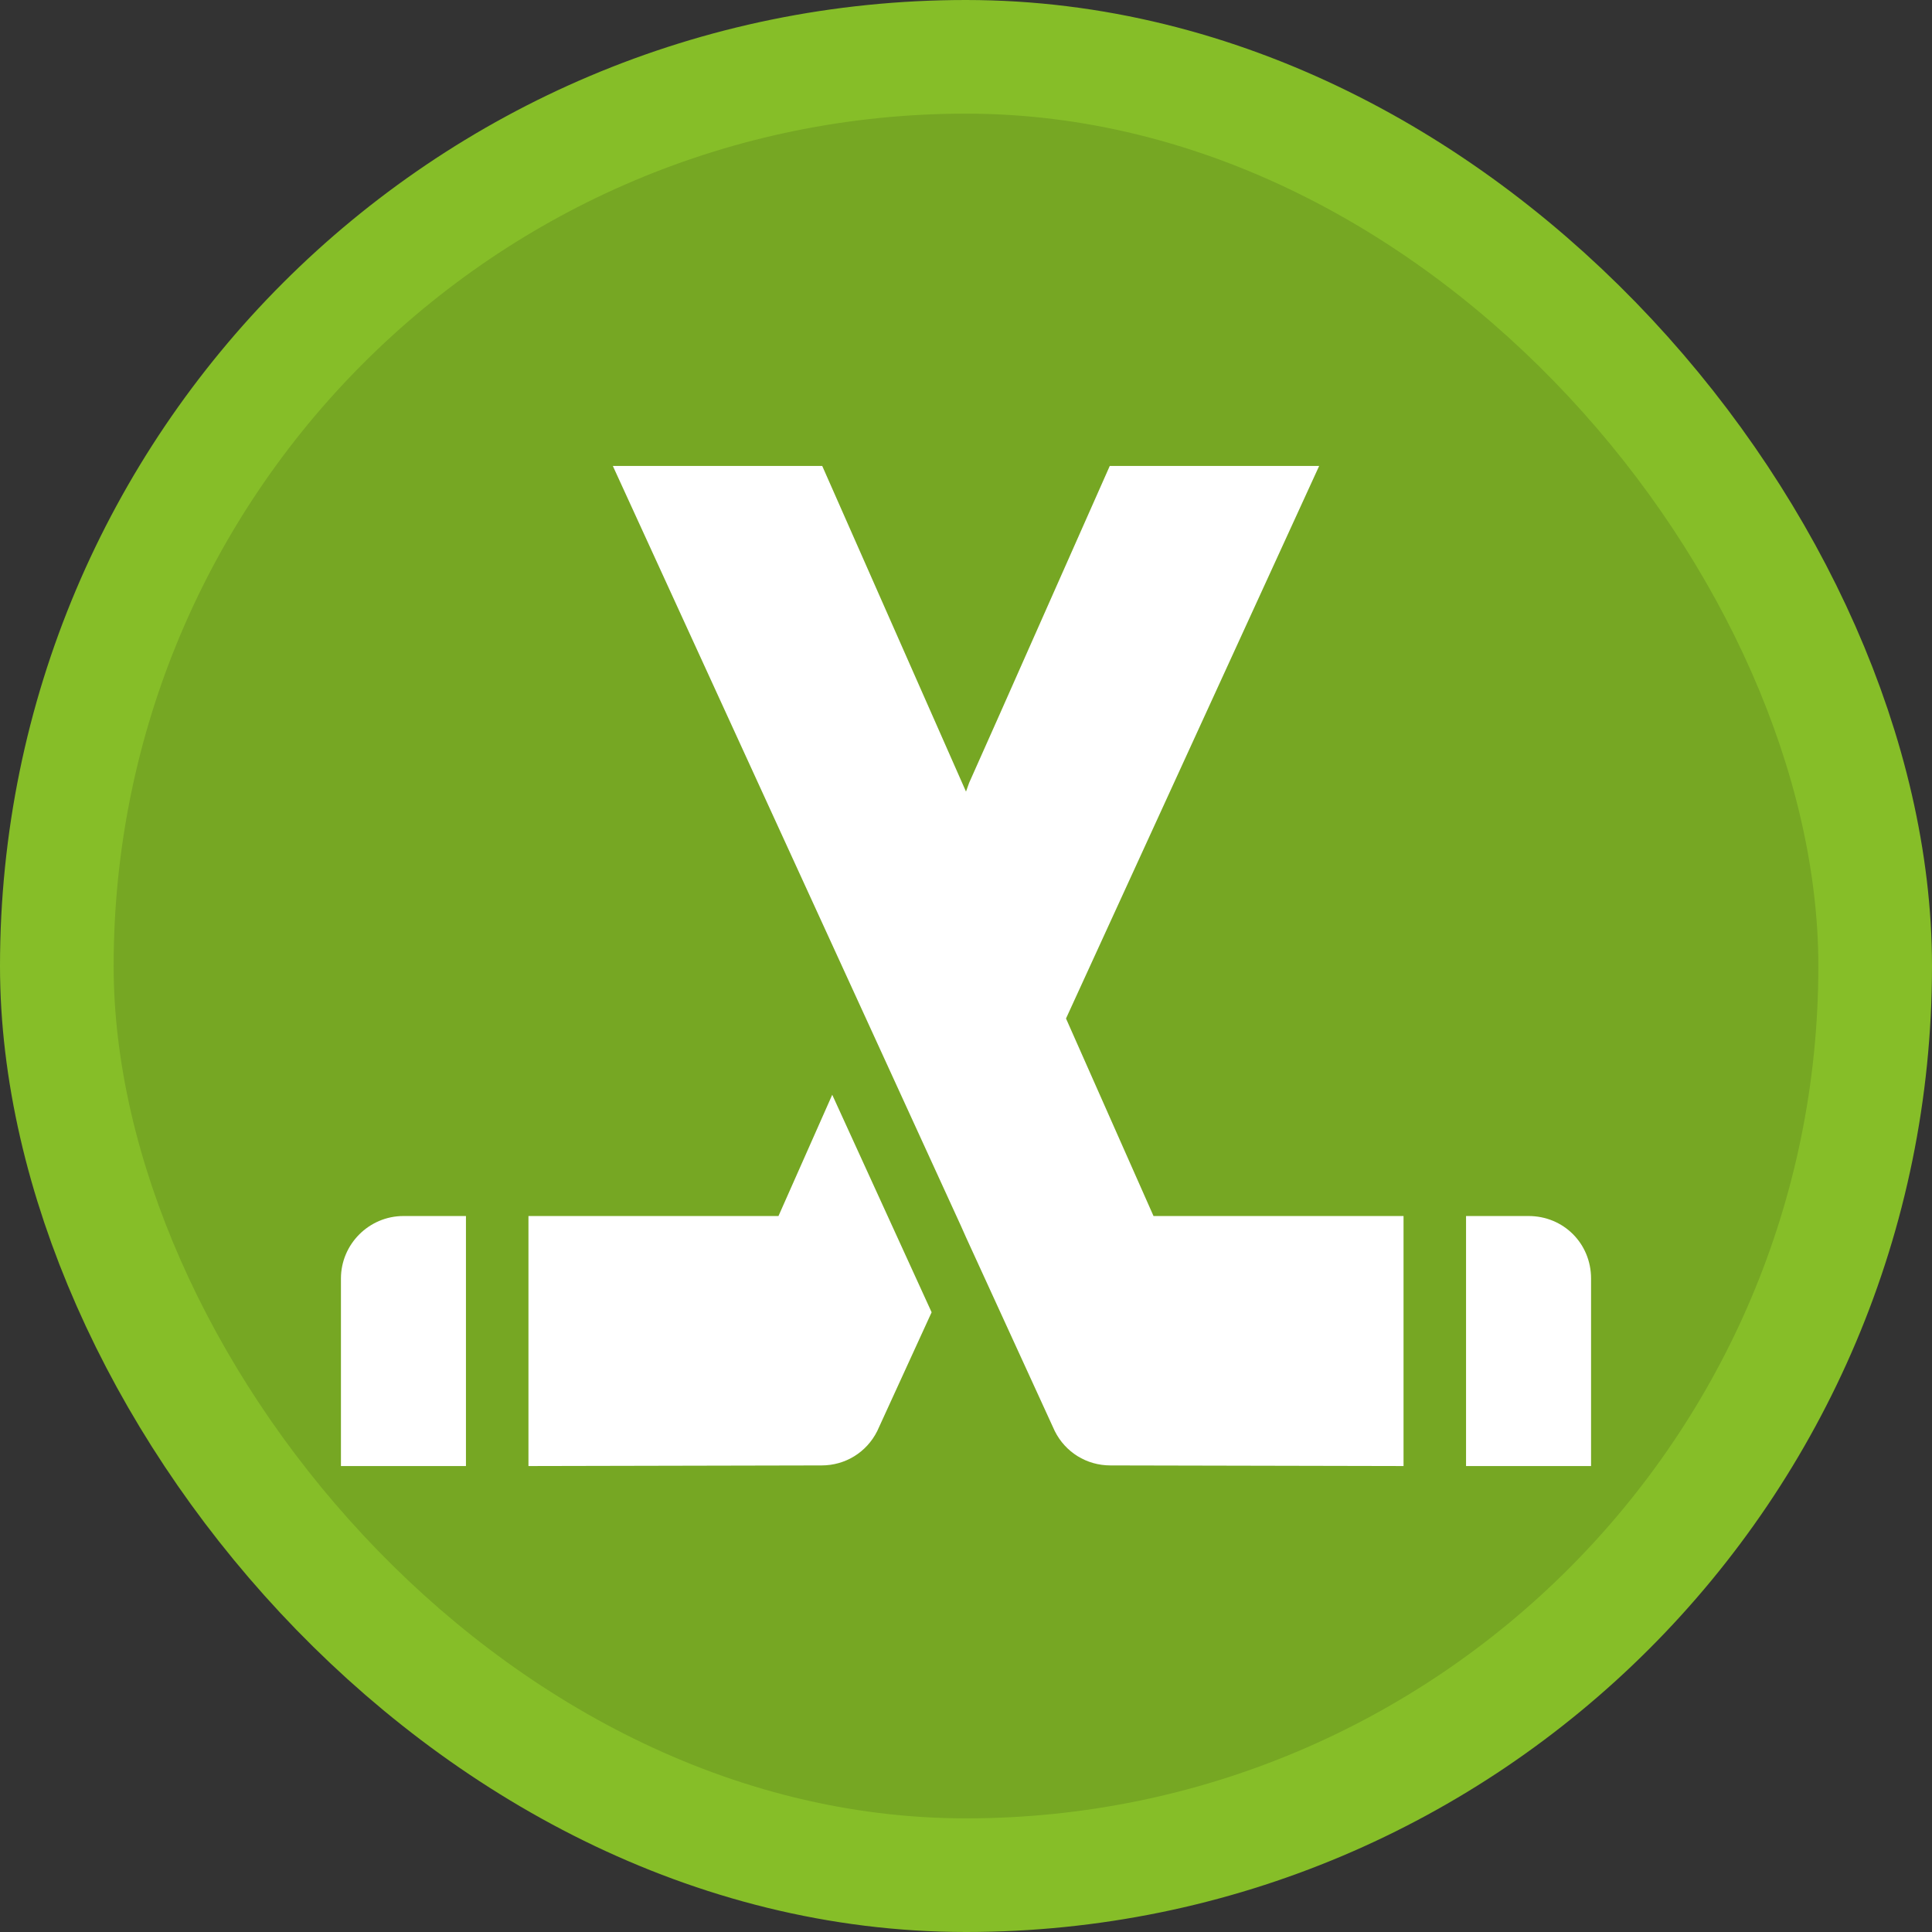 <?xml version="1.0" encoding="UTF-8"?>
<svg width="17" height="17" version="1.1" viewBox="0 0 17 17" xmlns="http://www.w3.org/2000/svg">
  
 <rect x="0" y="0" width="17" height="17" fill="#333333" stroke="none"/>
  
 <rect width="17" height="17" fill="none"/>
 <rect x="1" y="1" width="15" height="15" rx="7.5" ry="7.5" fill="#86be28" stroke="#86be28" stroke-linejoin="round" stroke-width="2"/>
 <rect x="1" y="1" width="15" height="15" rx="7.5" ry="7.5" fill="#76a723"/>
 <g transform="matrix(.55 0 0 .55 1.9 1.9)" fill="#fff">
  <path d="m2 17v3h2v-4h-1c-0.55 0-1 0.45-1 1z"/>
  <path d="m9 16h-4v4l4.69-0.01c0.38 0 0.72-0.21 0.89-0.55l0.87-1.9-1.59-3.48z"/>
  <path d="m21.71 16.29c-0.18-0.18-0.43-0.29-0.71-0.29h-1v4h2v-3c0-0.28-0.11-0.53-0.29-0.71z"/>
  <path d="m13.6 12.84 4.05-8.84h-3.35l-1.76 3.97-0.49 1.1-0.05 0.14-2.3-5.21h-3.35l4.05 8.84 1.52 3.32 0.08 0.18 1.42 3.1c0.17 0.34 0.51 0.55 0.89 0.55l4.69 0.01v-4h-4z"/>
 </g>
</svg>

